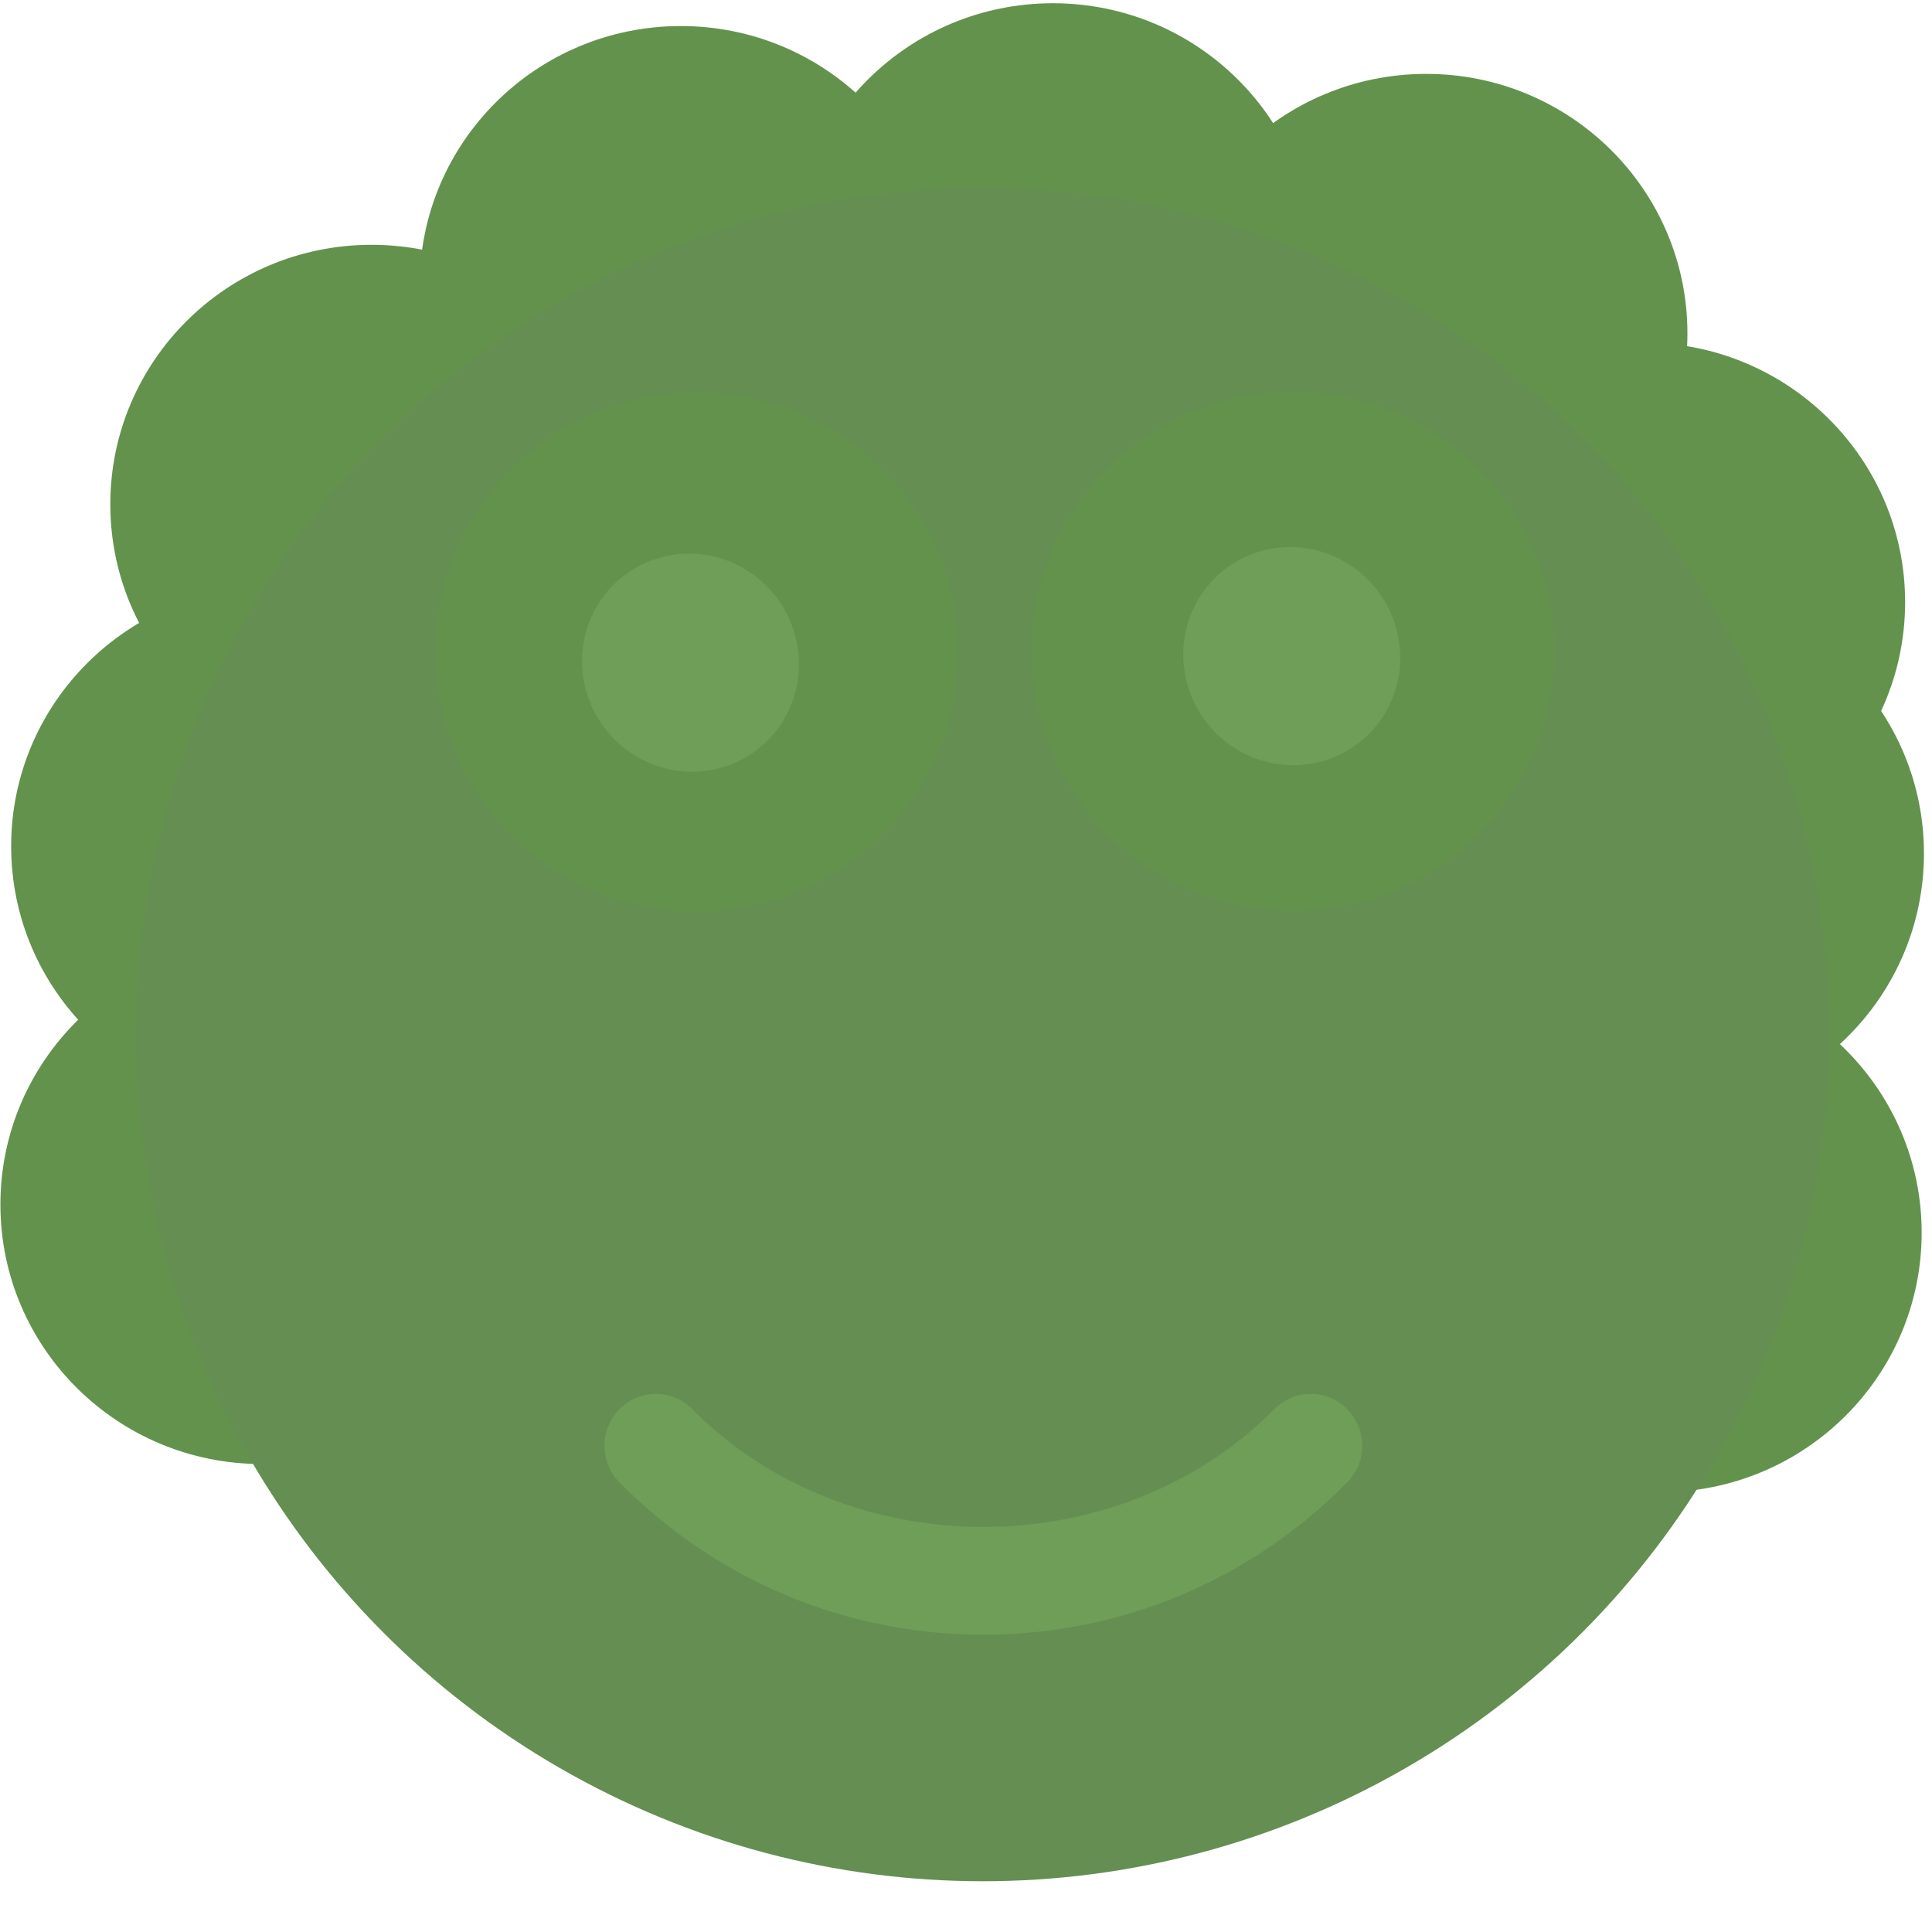 <?xml version="1.0" encoding="utf-8"?>
<svg viewBox="82.862 1.648 96.91 96.91" width="96.91" height="96.91" xmlns="http://www.w3.org/2000/svg" xmlns:bx="https://boxy-svg.com">
  <circle style="fill: rgb(99, 146, 77);" cx="37.07" cy="62.292" r="5.069" transform="matrix(2.585, 0, 0, 2.568, 5.673, -133.021)"/>
  <circle style="fill: rgb(99, 146, 77);" cx="37.07" cy="62.292" r="5.069" transform="matrix(2.585, 0, 0, 2.568, 21.187, -143.994)"/>
  <circle style="fill: rgb(99, 146, 77);" cx="37.07" cy="62.292" r="5.069" transform="matrix(2.585, 0, 0, 2.568, 39.85, -145.138)"/>
  <circle style="fill: rgb(99, 146, 77);" cx="37.07" cy="62.292" r="5.069" transform="matrix(2.585, 0, 0, 2.568, 58.575, -141.594)"/>
  <circle style="fill: rgb(99, 146, 77);" cx="37.07" cy="62.292" r="5.069" transform="matrix(2.585, 0, 0, 2.568, 69.494, -128.114)"/>
  <circle style="fill: rgb(99, 146, 77);" cx="37.07" cy="62.292" r="5.069" transform="matrix(2.585, 0, 0, 2.568, 0.16, -97.899)"/>
  <circle style="fill: rgb(99, 146, 77);" cx="37.07" cy="62.292" r="5.069" transform="matrix(2.585, 0, 0, 2.568, 70.324, -96.485)"/>
  <circle style="fill: rgb(99, 146, 77);" cx="37.07" cy="62.292" r="5.069" transform="matrix(2.585, 0, 0, 2.568, 0.699, -115.872)"/>
  <circle style="fill: rgb(99, 146, 77);" cx="37.07" cy="62.292" r="5.069" transform="matrix(2.585, 0, 0, 2.568, 70.439, -115.51)"/>
  <circle style="fill: rgb(101, 142, 82);" cx="132.157" cy="53.545" r="42.467"/>
  <circle style="fill: rgb(99, 146, 77);" cx="37.07" cy="62.292" r="5.069" transform="matrix(2.585, 0, 0, 2.568, 21.987, -125.608)"/>
  <circle style="fill: rgb(99, 146, 77);" cx="37.07" cy="62.292" r="5.069" transform="matrix(2.585, 0, 0, 2.568, 51.892, -125.644)"/>
  <circle style="fill: rgb(110, 158, 87);" transform="matrix(-0.729, 0.072, 0.082, 0.734, 427.746, -405.728)" cx="487.723" cy="552.453" r="7.417"/>
  <circle style="fill: rgb(110, 158, 87);" transform="matrix(-0.729, 0.072, 0.082, 0.734, 457.905, -406.056)" cx="487.723" cy="552.453" r="7.417" bx:origin="0.502 0.556"/>
  <path style="fill: rgb(110, 158, 87);" d="M 132.189 83.647 C 125.293 83.647 118.816 80.931 113.938 76.012 C 112.931 74.997 112.931 73.345 113.938 72.329 C 114.943 71.312 116.579 71.312 117.586 72.329 C 125.387 80.207 138.982 80.207 146.787 72.329 C 147.794 71.312 149.43 71.312 150.436 72.329 C 151.442 73.345 151.442 74.997 150.436 76.012 C 145.564 80.931 139.085 83.647 132.189 83.647 Z"/>
</svg>